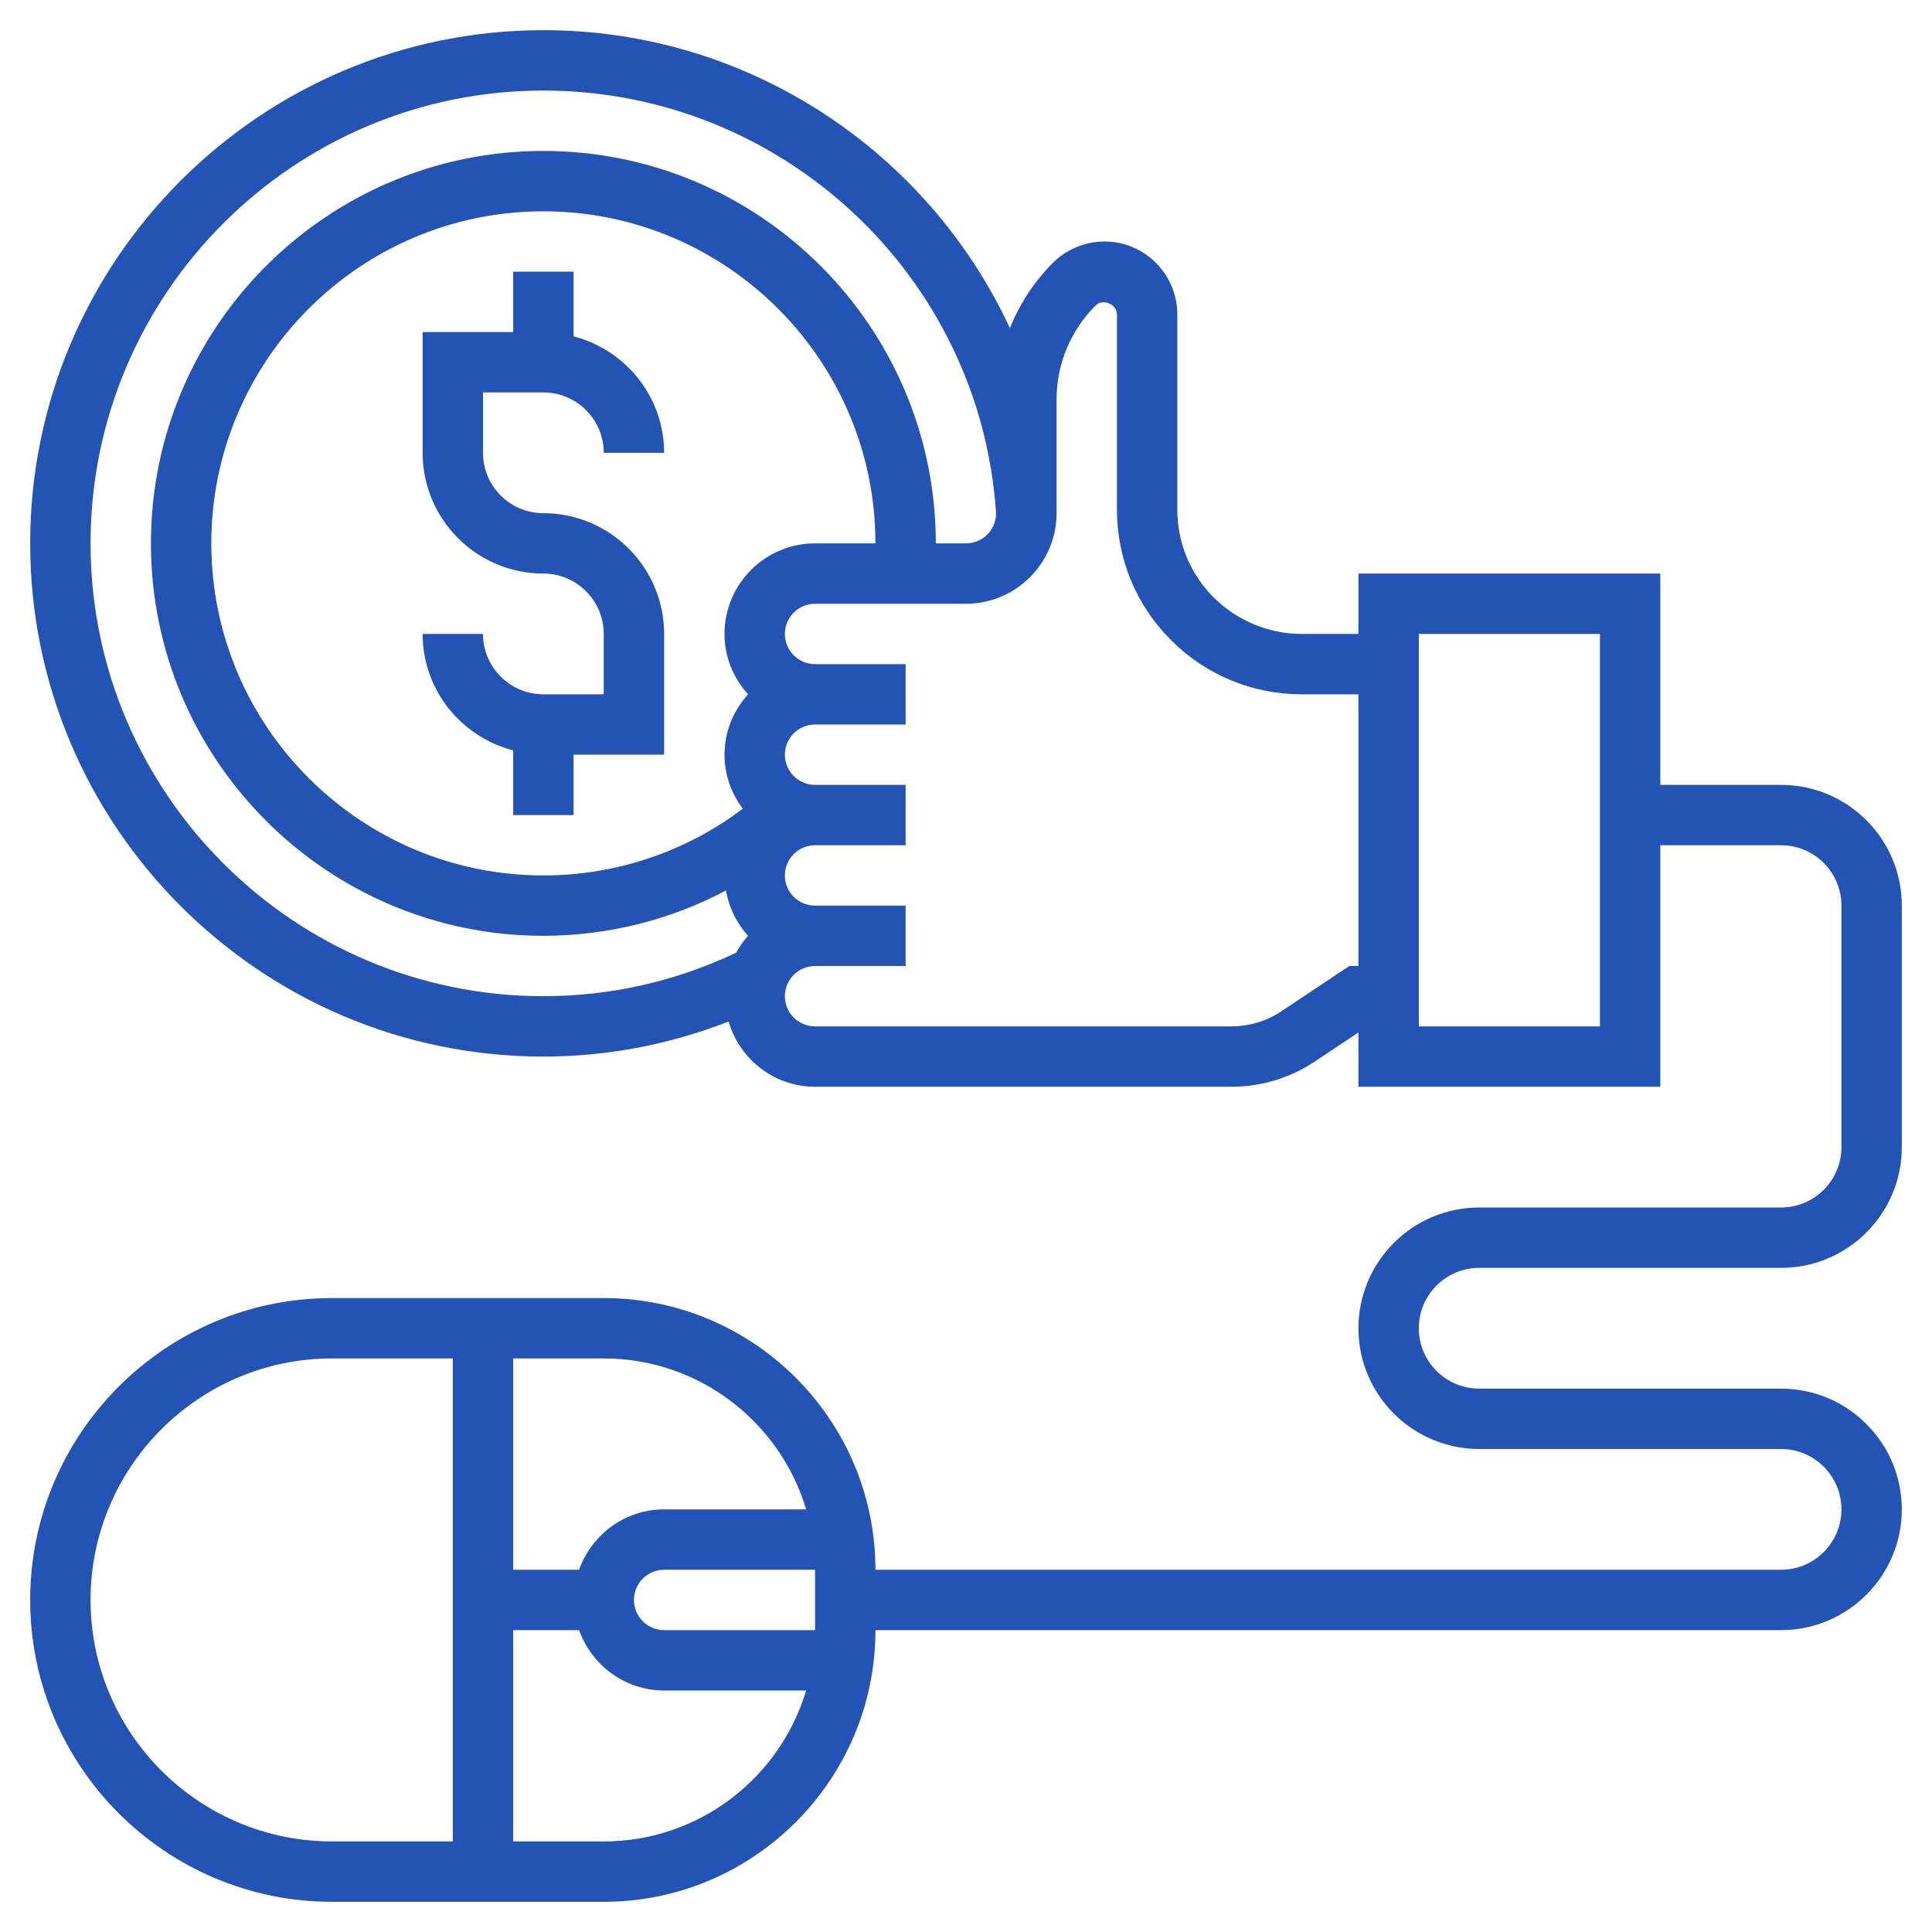 <?xml version="1.0"?>
<svg xmlns="http://www.w3.org/2000/svg" xmlns:xlink="http://www.w3.org/1999/xlink" xmlns:svgjs="http://svgjs.com/svgjs" version="1.1" width="512" height="512" x="0" y="0" viewBox="0 0 64 64" style="enable-background:new 0 0 512 512" xml:space="preserve" class=""><g><g xmlns="http://www.w3.org/2000/svg"><path d="m18 13c1.103 0 2 .897 2 2h2c0-1.859-1.28-3.411-3-3.858v-2.142h-2v2h-3v4c0 2.206 1.794 4 4 4 1.103 0 2 .897 2 2v2h-2c-1.103 0-2-.897-2-2h-2c0 1.859 1.28 3.411 3 3.858v2.142h2v-2h3v-4c0-2.206-1.794-4-4-4-1.103 0-2-.897-2-2v-2z" fill="#2453b6" data-original="#000000" style=""/><path d="m49 42h10c2.206 0 4-1.794 4-4v-8c0-2.206-1.794-4-4-4h-4v-7h-10v2h-1.879c-1.084 0-2.146-.44-2.914-1.207-.778-.778-1.207-1.813-1.207-2.914v-6.465c0-1.331-1.083-2.414-2.414-2.414-.635 0-1.257.258-1.707.707-.627.628-1.105 1.364-1.424 2.164-2.713-5.842-8.645-9.871-15.455-9.871-9.374 0-17 7.626-17 17s7.626 17 17 17c2.13 0 4.184-.401 6.135-1.159.366 1.243 1.505 2.159 2.865 2.159h13.789c.991 0 1.95-.29 2.773-.84l1.438-.958v1.798h10v-8h4c1.103 0 2 .897 2 2v8c0 1.103-.897 2-2 2h-10c-2.206 0-4 1.794-4 4s1.794 4 4 4h10c1.103 0 2 .897 2 2s-.897 2-2 2h-30c0-4.963-4.038-9-9-9h-9c-5.514 0-10 4.486-10 10s4.486 10 10 10h9c4.962 0 9-4.037 9-9h30c2.206 0 4-1.794 4-4s-1.794-4-4-4h-10c-1.103 0-2-.897-2-2s.897-2 2-2zm-46-24c0-8.271 6.729-15 15-15 7.912 0 14.488 6.153 14.997 14.016-.009.544-.451.984-.997.984h-1c0-7.168-5.832-13-13-13s-13 5.832-13 13 5.832 13 13 13c2.133 0 4.201-.526 6.05-1.501.097.573.356 1.087.73 1.501-.154.17-.284.359-.396.561-2.003.946-4.147 1.439-6.384 1.439-8.271 0-15-6.729-15-15zm21 3c0 .771.301 1.468.78 2-.48.532-.78 1.229-.78 2 0 .674.231 1.289.607 1.791-1.898 1.429-4.205 2.209-6.607 2.209-6.065 0-11-4.935-11-11s4.935-11 11-11 11 4.935 11 11h-2c-1.654 0-3 1.346-3 3zm20.697 11-2.245 1.496c-.493.33-1.068.504-1.663.504h-13.789c-.551 0-1-.448-1-1s.449-1 1-1h3v-2h-3c-.551 0-1-.448-1-1s.449-1 1-1h3v-2h-3c-.551 0-1-.448-1-1s.449-1 1-1h3v-2h-3c-.551 0-1-.448-1-1s.449-1 1-1h5c1.654 0 3-1.346 3-3v-3.758c0-1.179.459-2.287 1.292-3.12.24-.242.708-.045.708.292v6.465c0 1.636.637 3.173 1.793 4.328 1.157 1.156 2.694 1.793 4.328 1.793h1.879v9zm8.303 2h-6v-13h6zm-26.295 16h-4.705c-1.302 0-2.402.839-2.816 2h-2.184v-7h3c3.165 0 5.842 2.112 6.705 5zm.295 4h-5c-.551 0-1-.448-1-1s.449-1 1-1h5zm-24-1c0-4.411 3.589-8 8-8h4v16h-4c-4.411 0-8-3.589-8-8zm17 8h-3v-7h2.184c.414 1.161 1.514 2 2.816 2h4.705c-.863 2.887-3.54 5-6.705 5z" fill="#2453b6" data-original="#000000" style=""/></g></g></svg>
